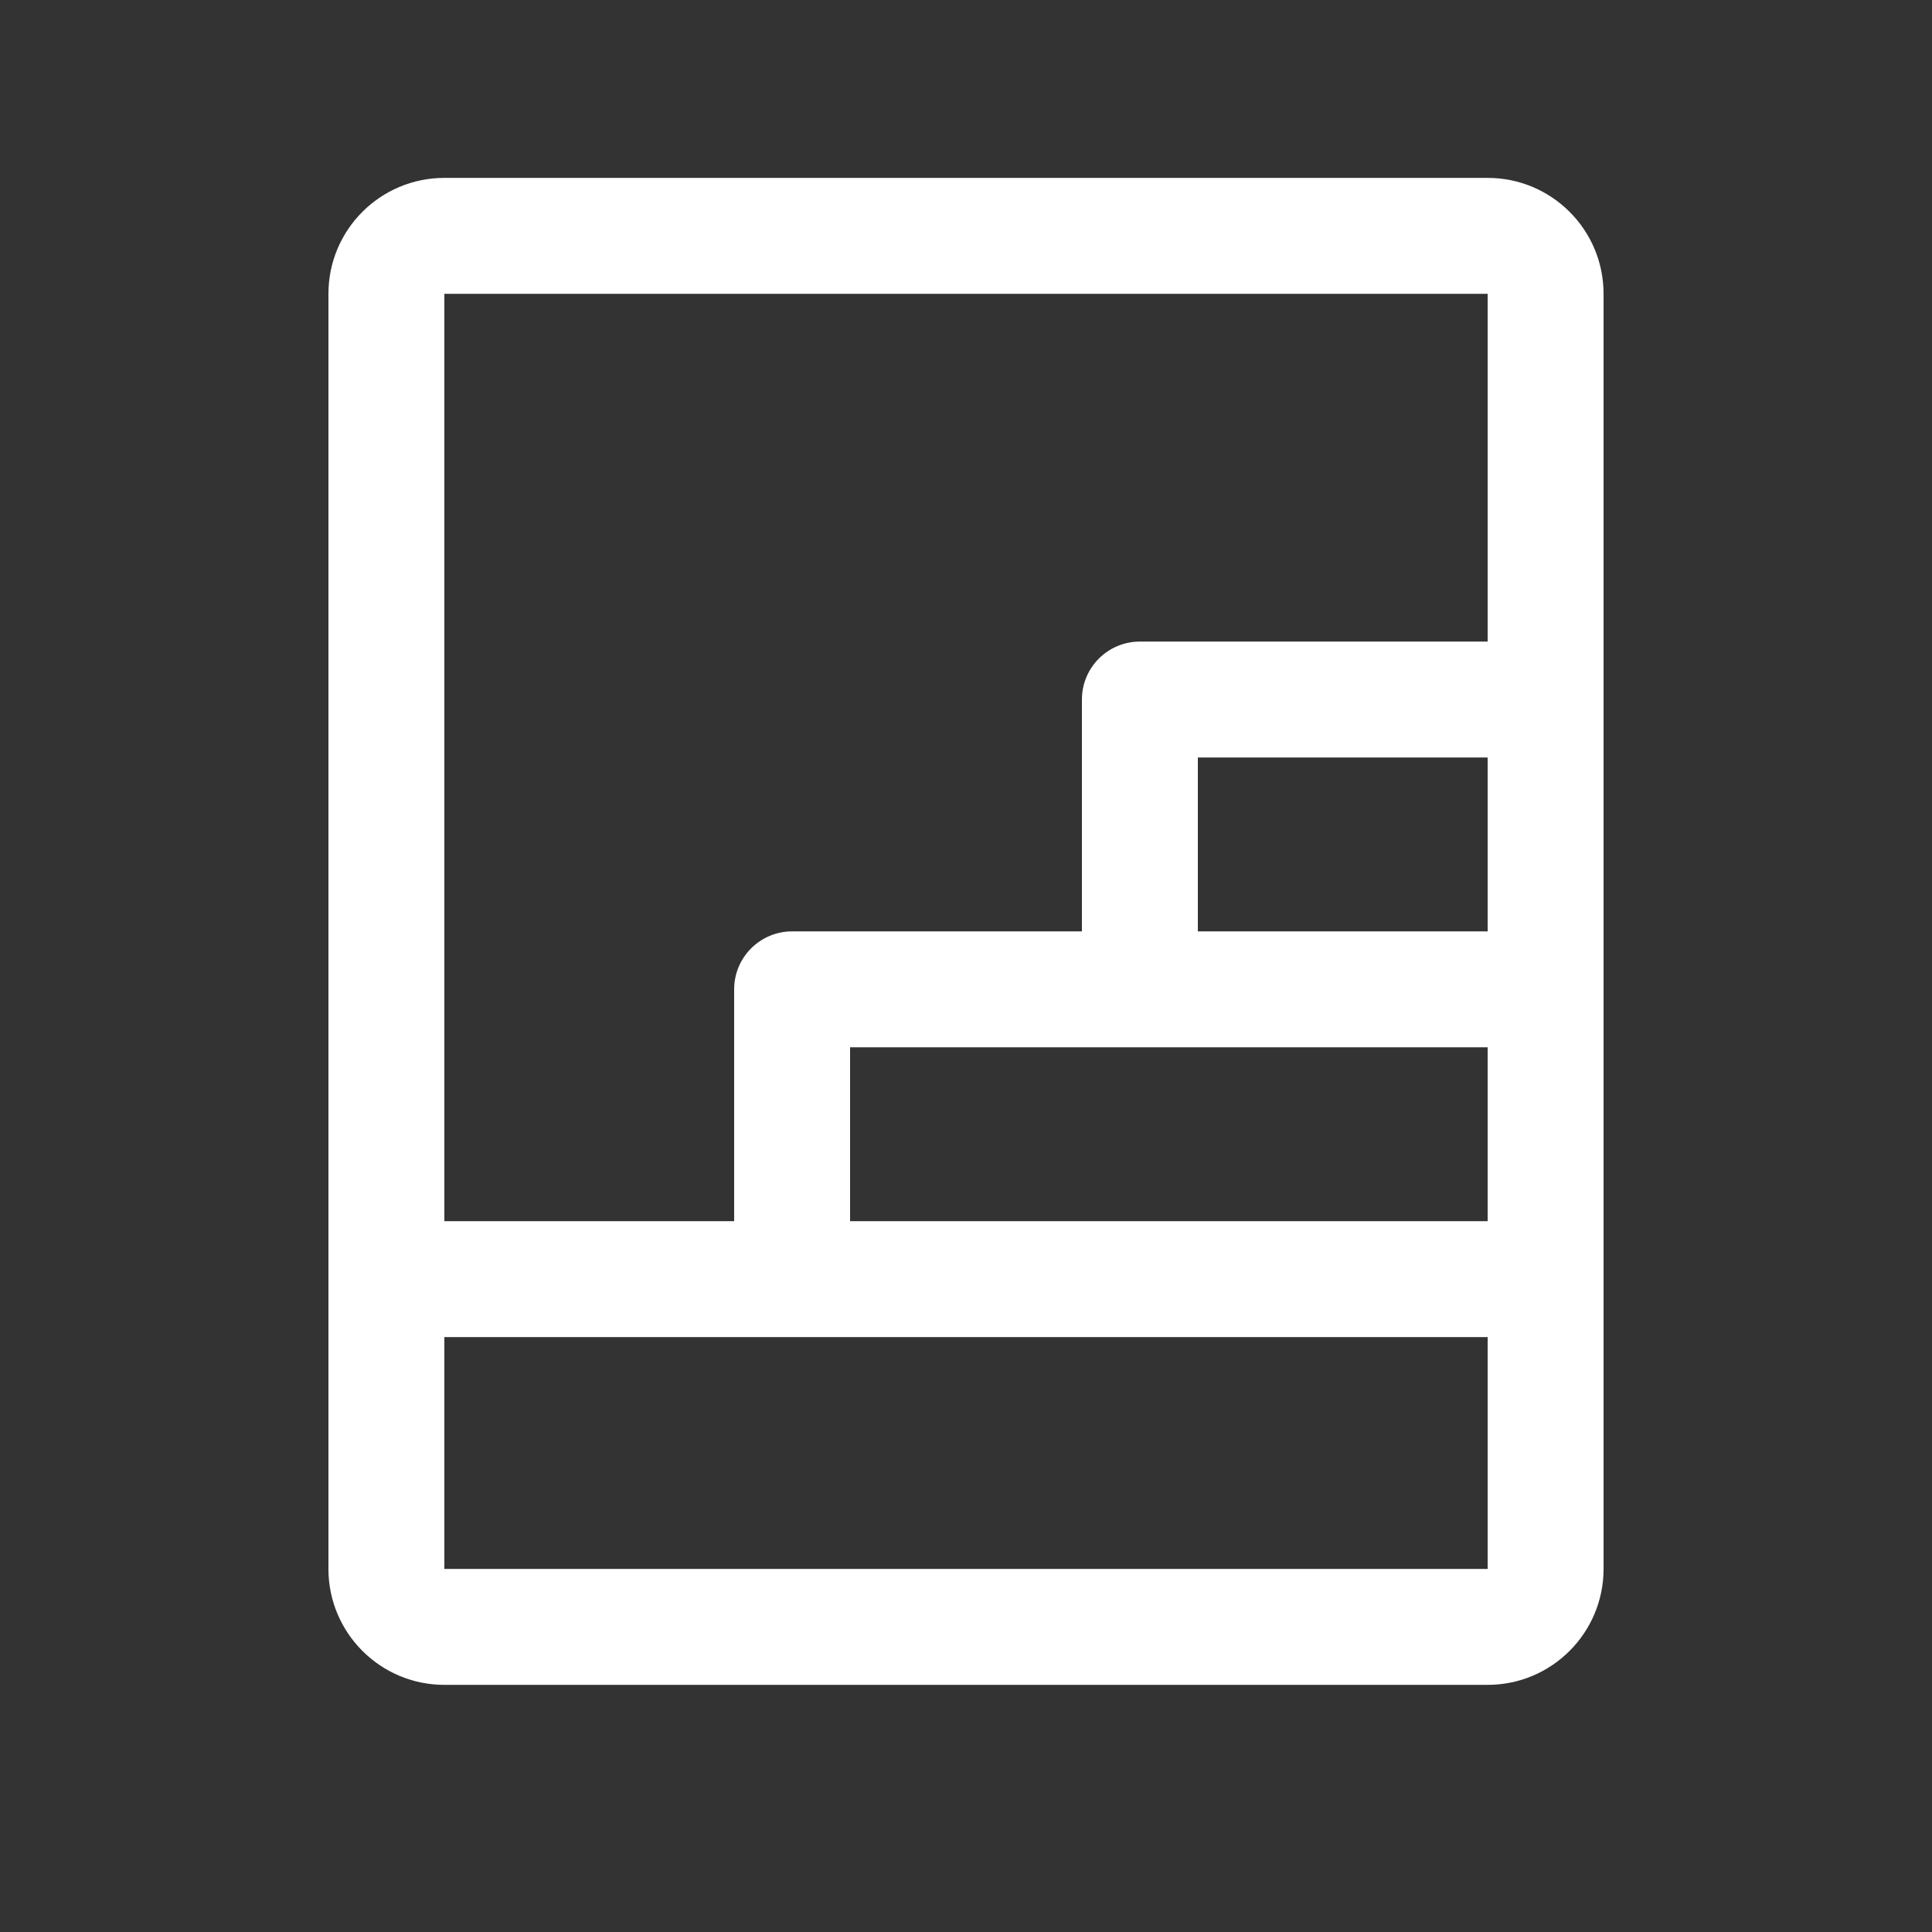 <svg width="25" height="25" viewBox="0 0 25 25" fill="none" xmlns="http://www.w3.org/2000/svg">
<rect x="0" y="0" width="25" height="25" fill="#333333" stroke="none"/>
<g clip-path="url(#clip0_169_729)">
<path fill-rule="evenodd" clip-rule="evenodd" d="M19.25 2.302H5.75C4.922 2.302 4.25 2.973 4.25 3.802V20.302C4.25 21.13 4.922 21.802 5.75 21.802H19.25C20.078 21.802 20.75 21.13 20.75 20.302V3.802C20.75 2.973 20.078 2.302 19.25 2.302ZM14.75 13.552H19.25V15.802H11V13.552H14.75ZM15.5 12.052V9.802H19.25V12.052H15.5ZM19.25 3.802V8.302H14.75C14.336 8.302 14 8.637 14 9.052V12.052H10.25C9.836 12.052 9.5 12.387 9.5 12.802V15.802H5.75V3.802H19.25ZM19.25 20.302H5.75V17.302H19.25V20.302Z" fill="white"/>
</g>
<defs>
<clipPath id="clip0_169_729">
<rect width="24" height="24" fill="white" transform="translate(0.5 0.052)"/>
</clipPath>
</defs>
</svg>
